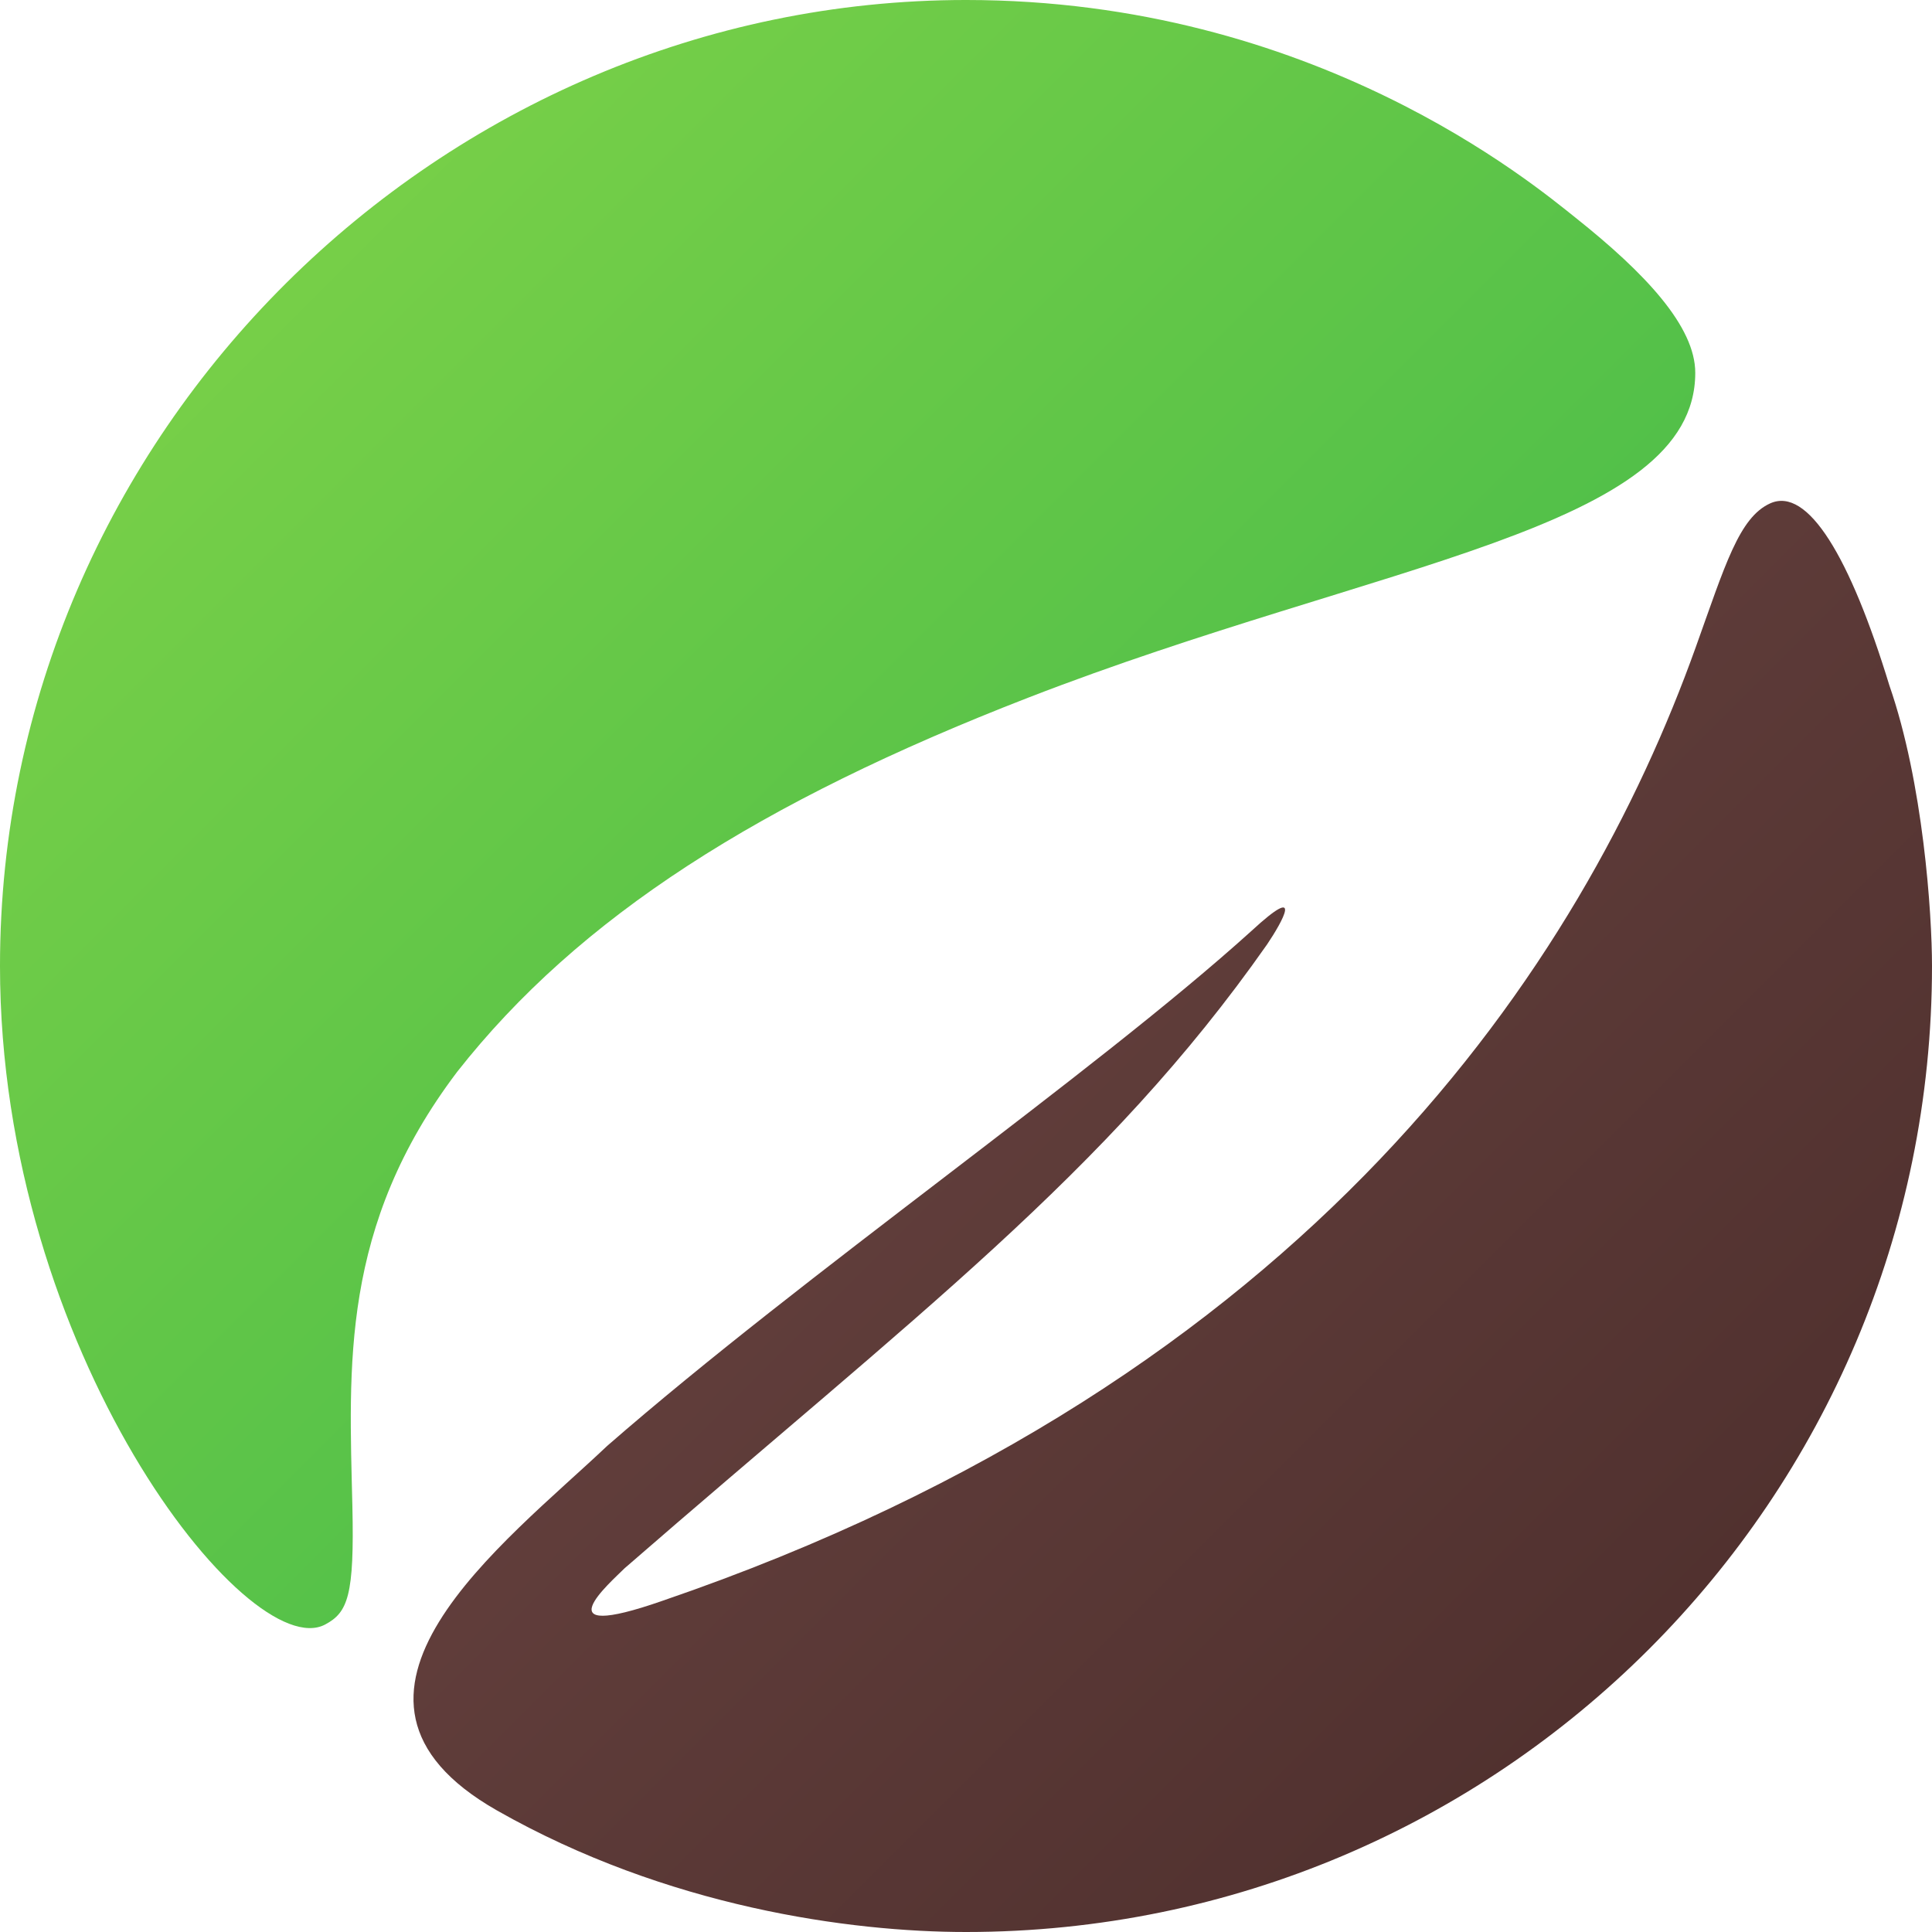 <svg id="Группа_5" data-name="Группа 5" xmlns="http://www.w3.org/2000/svg" xmlns:xlink="http://www.w3.org/1999/xlink" width="1420" height="1420" viewBox="0 0 1420 1420">
  <defs>
    <style>
      .cls-1, .cls-2 {
        fill-rule: evenodd;
      }

      .cls-1 {
        fill: url(#linear-gradient);
      }

      .cls-2 {
        fill: url(#linear-gradient-2);
      }
    </style>
    <linearGradient id="linear-gradient" x1="2177.892" y1="1978" x2="1126.017" y2="926.125" gradientUnits="userSpaceOnUse">
      <stop offset="0" stop-color="#4a2c2a"/>
      <stop offset="1" stop-color="#6e4845"/>
    </linearGradient>
    <linearGradient id="linear-gradient-2" x1="814.67" y1="558" x2="2011.33" y2="1754.66" gradientUnits="userSpaceOnUse">
      <stop offset="0" stop-color="#83d447"/>
      <stop offset="1" stop-color="#37b54a"/>
    </linearGradient>
  </defs>
  <path id="Фигура_7_копия" data-name="Фигура 7 копия" class="cls-1" d="M2178.69,1061.83c24.84,71.43,31.31,167.58,31.31,206.17,0,392.12-317.88,710-710,710-85.13,0-219.7-18.25-344.68-89.31-146.81-83.48,6.09-196.97,81-268.01,146.25-127.48,356.55-272.78,473.45-378.42,39.26-36.25,22.77-6.8,11.49,9.92-117.87,168.15-259.4,273.52-472.19,458.48-10.33,10.34-62.28,55.37,27.85,23.9,477-163.3,676.25-468.62,759.42-700.83,21.54-60.137,31.8-95.314,54.66-105.73C2118.69,915.383,2149.83,967.433,2178.69,1061.83Z" transform="translate(-790 -558)"/>
  <path id="Фигура_7_копия_2" data-name="Фигура 7 копия 2" class="cls-2" d="M2036,832c0,115.349-232.53,138.833-490.17,238.74-197.4,76.55-330.38,161.28-419.76,274.97-86.15,113.75-79.44,216.66-77.07,319.29,1.51,65.69-3.29,78.11-20,87-56.454,30.04-239-200.67-239-484,0-392.122,324.57-710,710-710,255.59,0,416.95,135.3,448,160C1999.3,758.8,2036,797.956,2036,832Z" transform="translate(-790 -558)"/>
</svg>
